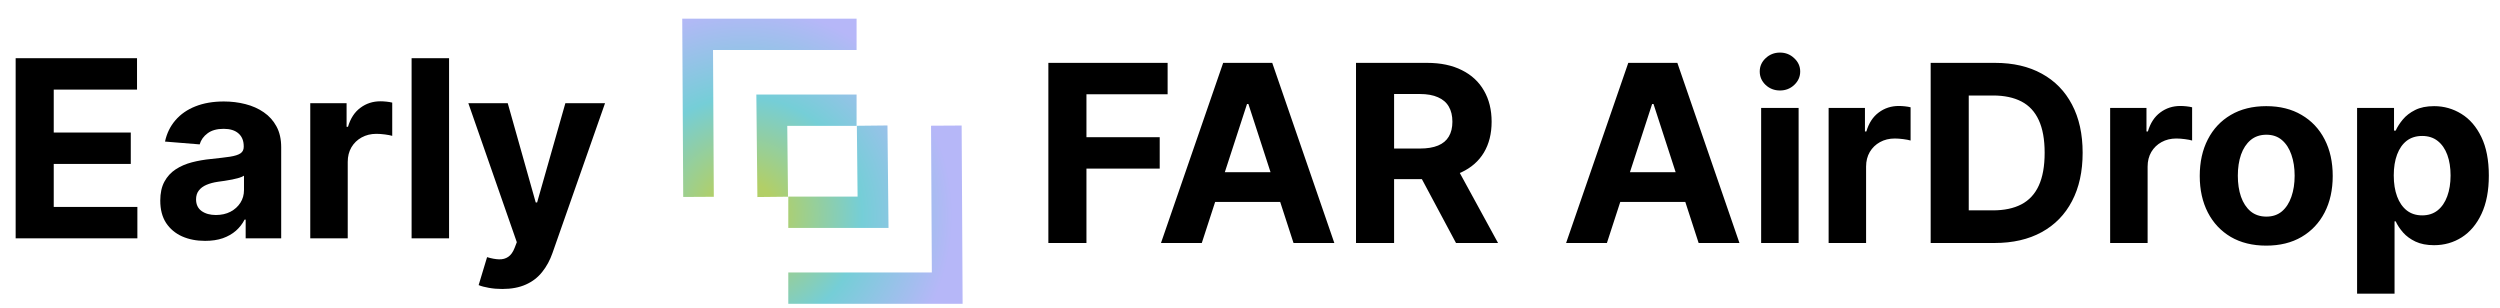 <svg width="535" height="66" viewBox="0 0 535 66" fill="none" xmlns="http://www.w3.org/2000/svg">
<path fill-rule="evenodd" clip-rule="evenodd" d="M146 4L146.207 42.15L152.755 42.112L152.586 10.702H183.308V4H146ZM161.858 20.233L162.082 42.166L168.631 42.096L168.476 26.936H183.308V20.233H161.858ZM190.142 48.781H168.692V42.079H183.524L183.369 26.918L189.918 26.848L190.142 48.781ZM168.692 65.014H206L205.793 26.863L199.244 26.901L199.414 58.312H168.692V65.014Z" fill="url(#paint0_radial_2537_15)"/>
<path d="M3.35 51V12.454H29.323V19.174H11.5V28.358H27.987V35.077H11.5V44.281H29.398V51H3.35ZM43.895 51.546C42.051 51.546 40.407 51.226 38.964 50.586C37.521 49.934 36.38 48.974 35.539 47.706C34.711 46.426 34.297 44.833 34.297 42.926C34.297 41.32 34.592 39.971 35.181 38.879C35.771 37.788 36.574 36.909 37.59 36.244C38.607 35.579 39.761 35.077 41.053 34.739C42.358 34.4 43.726 34.161 45.156 34.023C46.838 33.848 48.193 33.685 49.222 33.534C50.251 33.371 50.997 33.133 51.461 32.819C51.926 32.505 52.158 32.041 52.158 31.426V31.313C52.158 30.121 51.781 29.199 51.029 28.547C50.288 27.894 49.234 27.568 47.867 27.568C46.424 27.568 45.276 27.888 44.422 28.528C43.569 29.155 43.005 29.945 42.728 30.899L35.313 30.297C35.689 28.54 36.43 27.022 37.534 25.742C38.638 24.45 40.062 23.459 41.806 22.768C43.563 22.066 45.596 21.715 47.904 21.715C49.51 21.715 51.047 21.903 52.515 22.279C53.996 22.655 55.307 23.239 56.449 24.029C57.603 24.82 58.513 25.836 59.178 27.078C59.843 28.308 60.175 29.782 60.175 31.501V51H52.572V46.991H52.346C51.882 47.895 51.261 48.691 50.483 49.381C49.705 50.059 48.77 50.592 47.678 50.981C46.587 51.358 45.326 51.546 43.895 51.546ZM46.191 46.012C47.371 46.012 48.412 45.78 49.316 45.316C50.219 44.839 50.928 44.199 51.443 43.396C51.957 42.593 52.214 41.684 52.214 40.667V37.599C51.963 37.763 51.618 37.913 51.179 38.051C50.752 38.177 50.269 38.296 49.73 38.409C49.19 38.509 48.651 38.603 48.111 38.691C47.572 38.766 47.082 38.835 46.643 38.898C45.702 39.036 44.88 39.256 44.178 39.557C43.475 39.858 42.929 40.266 42.54 40.78C42.151 41.282 41.957 41.909 41.957 42.662C41.957 43.754 42.352 44.588 43.142 45.166C43.946 45.73 44.962 46.012 46.191 46.012ZM66.396 51V22.091H74.169V27.135H74.47C74.997 25.341 75.882 23.986 77.124 23.07C78.366 22.141 79.796 21.677 81.415 21.677C81.817 21.677 82.249 21.702 82.714 21.752C83.178 21.802 83.586 21.871 83.937 21.959V29.073C83.561 28.961 83.04 28.86 82.375 28.772C81.71 28.684 81.101 28.641 80.549 28.641C79.37 28.641 78.316 28.898 77.387 29.412C76.471 29.914 75.744 30.617 75.204 31.52C74.677 32.424 74.414 33.465 74.414 34.645V51H66.396ZM96.1 12.454V51H88.082V12.454H96.1ZM107.473 61.841C106.456 61.841 105.503 61.759 104.612 61.596C103.734 61.446 103.006 61.251 102.429 61.013L104.236 55.028C105.177 55.316 106.024 55.473 106.776 55.498C107.542 55.523 108.2 55.348 108.753 54.971C109.317 54.595 109.775 53.955 110.127 53.051L110.597 51.828L100.227 22.091H108.658L114.644 43.321H114.945L120.986 22.091H129.475L118.238 54.124C117.699 55.68 116.965 57.035 116.036 58.19C115.12 59.356 113.96 60.254 112.554 60.881C111.149 61.521 109.455 61.841 107.473 61.841Z" fill="currentColor"/>
<path d="M224.35 52V13.454H249.871V20.174H232.5V29.358H248.178V36.077H232.5V52H224.35ZM257.183 52H248.45L261.757 13.454H272.259L285.547 52H276.814L267.159 22.263H266.857L257.183 52ZM256.638 36.849H277.265V43.211H256.638V36.849ZM290.186 52V13.454H305.393C308.304 13.454 310.789 13.975 312.847 15.017C314.917 16.046 316.492 17.507 317.571 19.402C318.662 21.284 319.208 23.499 319.208 26.046C319.208 28.605 318.656 30.808 317.552 32.652C316.448 34.484 314.848 35.889 312.752 36.868C310.67 37.847 308.148 38.336 305.186 38.336H295.004V31.786H303.869C305.425 31.786 306.717 31.573 307.746 31.146C308.775 30.72 309.54 30.08 310.042 29.227C310.557 28.373 310.814 27.313 310.814 26.046C310.814 24.766 310.557 23.687 310.042 22.809C309.54 21.93 308.769 21.265 307.727 20.814C306.698 20.349 305.4 20.117 303.831 20.117H298.336V52H290.186ZM311.002 34.459L320.582 52H311.586L302.213 34.459H311.002ZM343.878 52H335.145L348.451 13.454H358.953L372.241 52H363.508L353.853 22.263H353.552L343.878 52ZM343.332 36.849H363.96V43.211H343.332V36.849ZM376.885 52V23.091H384.903V52H376.885ZM380.913 19.364C379.721 19.364 378.698 18.969 377.845 18.179C377.004 17.376 376.584 16.416 376.584 15.299C376.584 14.195 377.004 13.248 377.845 12.457C378.698 11.654 379.721 11.252 380.913 11.252C382.105 11.252 383.121 11.654 383.962 12.457C384.815 13.248 385.242 14.195 385.242 15.299C385.242 16.416 384.815 17.376 383.962 18.179C383.121 18.969 382.105 19.364 380.913 19.364ZM391.326 52V23.091H399.099V28.135H399.4C399.927 26.341 400.811 24.986 402.054 24.07C403.296 23.141 404.726 22.677 406.345 22.677C406.746 22.677 407.179 22.702 407.643 22.752C408.108 22.802 408.515 22.871 408.867 22.959V30.073C408.49 29.961 407.97 29.86 407.305 29.772C406.64 29.684 406.031 29.641 405.479 29.641C404.3 29.641 403.246 29.898 402.317 30.412C401.401 30.914 400.673 31.617 400.134 32.52C399.607 33.424 399.343 34.465 399.343 35.645V52H391.326ZM426.827 52H413.163V13.454H426.94C430.817 13.454 434.154 14.226 436.952 15.77C439.75 17.3 441.902 19.502 443.408 22.376C444.926 25.249 445.685 28.687 445.685 32.69C445.685 36.705 444.926 40.155 443.408 43.041C441.902 45.927 439.738 48.142 436.915 49.685C434.104 51.228 430.741 52 426.827 52ZM421.312 45.017H426.488C428.897 45.017 430.923 44.591 432.567 43.738C434.223 42.872 435.466 41.535 436.294 39.729C437.134 37.909 437.555 35.563 437.555 32.69C437.555 29.841 437.134 27.514 436.294 25.707C435.466 23.9 434.23 22.57 432.586 21.717C430.942 20.864 428.916 20.437 426.507 20.437H421.312V45.017ZM451.572 52V23.091H459.345V28.135H459.646C460.173 26.341 461.057 24.986 462.3 24.07C463.542 23.141 464.972 22.677 466.591 22.677C466.992 22.677 467.425 22.702 467.889 22.752C468.354 22.802 468.762 22.871 469.113 22.959V30.073C468.736 29.961 468.216 29.86 467.551 29.772C466.886 29.684 466.277 29.641 465.725 29.641C464.546 29.641 463.492 29.898 462.563 30.412C461.647 30.914 460.919 31.617 460.38 32.52C459.853 33.424 459.589 34.465 459.589 35.645V52H451.572ZM484.974 52.565C482.051 52.565 479.522 51.944 477.389 50.701C475.269 49.447 473.631 47.703 472.477 45.469C471.323 43.223 470.746 40.62 470.746 37.658C470.746 34.672 471.323 32.062 472.477 29.829C473.631 27.583 475.269 25.839 477.389 24.597C479.522 23.342 482.051 22.715 484.974 22.715C487.898 22.715 490.42 23.342 492.54 24.597C494.673 25.839 496.317 27.583 497.471 29.829C498.626 32.062 499.203 34.672 499.203 37.658C499.203 40.62 498.626 43.223 497.471 45.469C496.317 47.703 494.673 49.447 492.54 50.701C490.42 51.944 487.898 52.565 484.974 52.565ZM485.012 46.354C486.342 46.354 487.452 45.977 488.343 45.224C489.234 44.459 489.905 43.418 490.357 42.1C490.821 40.783 491.053 39.283 491.053 37.602C491.053 35.921 490.821 34.421 490.357 33.104C489.905 31.786 489.234 30.745 488.343 29.979C487.452 29.214 486.342 28.831 485.012 28.831C483.669 28.831 482.54 29.214 481.624 29.979C480.721 30.745 480.037 31.786 479.573 33.104C479.121 34.421 478.895 35.921 478.895 37.602C478.895 39.283 479.121 40.783 479.573 42.1C480.037 43.418 480.721 44.459 481.624 45.224C482.54 45.977 483.669 46.354 485.012 46.354ZM504.416 62.841V23.091H512.321V27.947H512.679C513.03 27.169 513.538 26.378 514.203 25.575C514.881 24.76 515.759 24.082 516.838 23.543C517.93 22.991 519.285 22.715 520.904 22.715C523.012 22.715 524.956 23.267 526.738 24.371C528.52 25.462 529.944 27.112 531.01 29.321C532.077 31.517 532.61 34.271 532.61 37.583C532.61 40.808 532.09 43.531 531.048 45.751C530.019 47.96 528.614 49.635 526.832 50.777C525.063 51.906 523.081 52.471 520.885 52.471C519.329 52.471 518.005 52.213 516.914 51.699C515.834 51.184 514.95 50.538 514.26 49.76C513.57 48.97 513.043 48.173 512.679 47.37H512.434V62.841H504.416ZM512.265 37.545C512.265 39.264 512.503 40.764 512.98 42.044C513.457 43.324 514.147 44.321 515.05 45.036C515.954 45.739 517.052 46.09 518.344 46.09C519.649 46.09 520.753 45.733 521.656 45.017C522.56 44.29 523.244 43.286 523.708 42.006C524.185 40.714 524.423 39.227 524.423 37.545C524.423 35.877 524.191 34.409 523.727 33.141C523.262 31.874 522.579 30.883 521.675 30.168C520.772 29.452 519.661 29.095 518.344 29.095C517.039 29.095 515.935 29.44 515.031 30.13C514.141 30.82 513.457 31.799 512.98 33.066C512.503 34.333 512.265 35.827 512.265 37.545Z" fill="currentColor"/>
<defs>
<radialGradient id="paint0_radial_2537_15" cx="0" cy="0" r="1" gradientUnits="userSpaceOnUse" gradientTransform="translate(159.193 46.002) rotate(-43.82) scale(44.624 44.661)">
<stop stop-color="#B2CF67"/>
<stop offset="0.159" stop-color="#B2CF67"/>
<stop offset="0.566" stop-color="#75CED7"/>
<stop offset="1" stop-color="#B6B7F8"/>
</radialGradient>
</defs>
</svg>
